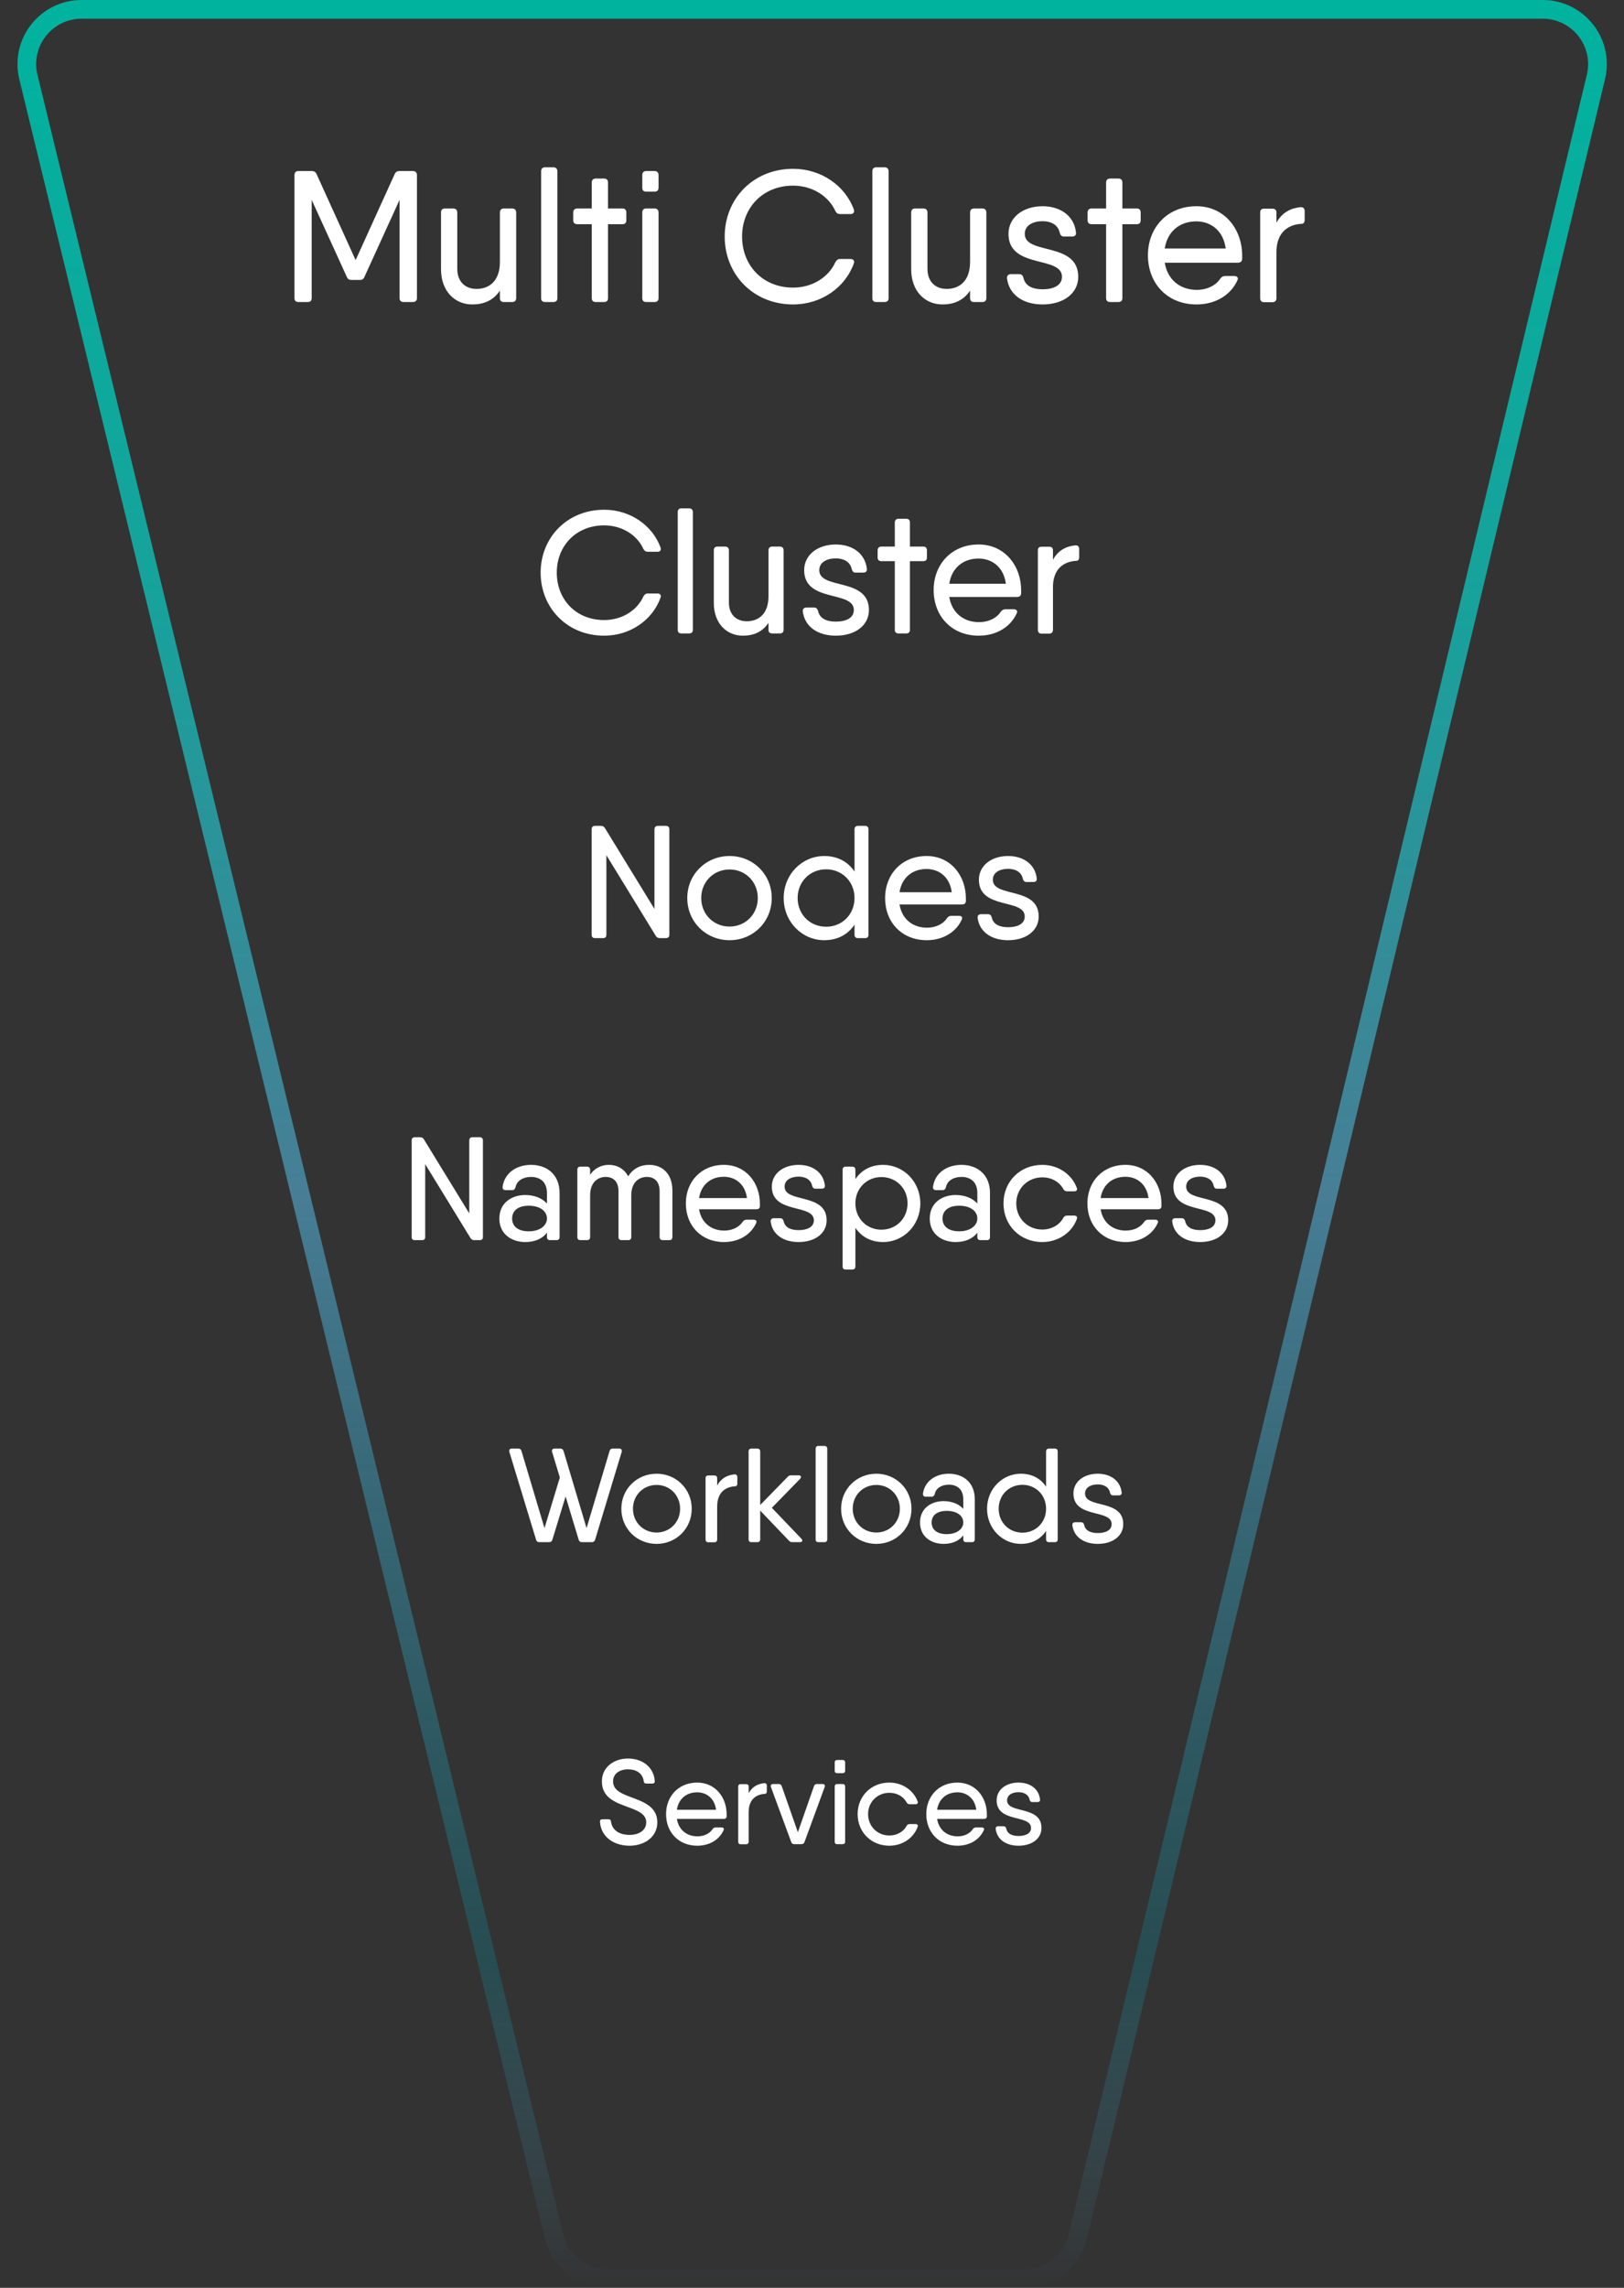 <svg width="100%" viewBox="0 0 608 856" fill="none" xmlns="http://www.w3.org/2000/svg">
  <rect x="0" y="0" width="608" height="856" fill="#333333" stroke="none"/>
  <style>
    .colorMode1 {
      fill: #fff
    }
  </style>
  <path
    d="M30.547 3.5H577.556C590.814 3.5 600.585 15.894 597.49 28.785L403.513 836.786C401.301 846.002 393.058 852.5 383.58 852.5H305.5H227.356C217.903 852.5 209.675 846.036 207.438 836.851L10.63 28.851C7.486 15.943 17.262 3.5 30.547 3.5Z"
    stroke="url(#paint0_linear_12862_17991)" stroke-width="7" />
  <path
    d="M154.56 64H152.53H149.52C148.68 64 148.12 64.35 147.77 65.12L133.14 97.32L118.51 65.12C118.16 64.35 117.6 64 116.76 64H115.22H111.72C110.74 64 110.25 64.56 110.25 65.54V111.53C110.25 112.51 110.74 113 111.72 113H115.22C116.2 113 116.69 112.51 116.69 111.53V74.78L129.85 103.62C130.2 104.46 130.76 104.74 131.53 104.74H134.75C135.59 104.74 136.08 104.46 136.43 103.62L149.59 74.78V111.53C149.59 112.51 150.15 113 151.06 113H154.56C155.54 113 156.1 112.51 156.1 111.53V65.54C156.1 64.56 155.54 64 154.56 64ZM191.778 78H188.628C187.718 78 187.158 78.56 187.158 79.54V97.95C187.158 105.51 182.818 108.1 178.408 108.1C174.278 108.1 171.198 105.51 171.198 100.54V79.54C171.198 78.56 170.638 78 169.658 78H166.578C165.598 78 165.108 78.56 165.108 79.54V100.75C165.108 108.94 170.288 113.91 176.798 113.91C180.998 113.91 184.638 112.51 187.158 108.73V111.53C187.158 112.51 187.648 113 188.628 113H191.778C192.688 113 193.248 112.51 193.248 111.53V79.54C193.248 78.56 192.688 78 191.778 78ZM204.059 113H207.209C208.119 113 208.679 112.51 208.679 111.53V64.14C208.679 63.16 208.119 62.6 207.209 62.6H204.059C203.079 62.6 202.589 63.16 202.589 64.14V111.53C202.589 112.51 203.079 113 204.059 113ZM233.02 78H227.63V68.34C227.63 67.36 227.14 66.8 226.16 66.8H223.01C222.1 66.8 221.54 67.36 221.54 68.34V78H216.15C215.17 78 214.61 78.56 214.61 79.54V82.41C214.61 83.39 215.17 83.88 216.15 83.88H221.54V111.53C221.54 112.51 222.1 113 223.01 113H226.16C227.14 113 227.63 112.51 227.63 111.53V83.88H233.02C234 83.88 234.49 83.39 234.49 82.41V79.54C234.49 78.56 234 78 233.02 78ZM241.93 71.7H245.08C245.99 71.7 246.55 71.21 246.55 70.23V65.54C246.55 64.56 245.99 64 245.08 64H241.93C240.95 64 240.46 64.56 240.46 65.54V70.23C240.46 71.21 240.95 71.7 241.93 71.7ZM241.93 113H245.08C245.99 113 246.55 112.51 246.55 111.53V79.54C246.55 78.56 245.99 78 245.08 78H241.93C240.95 78 240.46 78.56 240.46 79.54V111.53C240.46 112.51 240.95 113 241.93 113ZM296.931 113.91C307.431 113.91 316.461 107.61 319.681 98.51C320.031 97.6 319.471 96.9 318.421 96.9H314.501C313.731 96.9 313.171 97.32 312.751 98.09C310.161 103.83 304.001 107.61 296.931 107.61C285.521 107.61 277.821 99.28 277.821 88.5C277.821 77.79 285.521 69.46 296.931 69.46C304.001 69.46 310.161 73.24 312.751 78.98C313.171 79.75 313.731 80.1 314.501 80.1H318.421C319.471 80.1 319.961 79.47 319.681 78.42C316.391 69.39 307.361 63.16 296.931 63.16C281.951 63.16 271.311 74.43 271.311 88.5C271.311 102.64 281.951 113.91 296.931 113.91ZM328.063 113H331.213C332.123 113 332.683 112.51 332.683 111.53V64.14C332.683 63.16 332.123 62.6 331.213 62.6H328.063C327.083 62.6 326.593 63.16 326.593 64.14V111.53C326.593 112.51 327.083 113 328.063 113ZM367.804 78H364.654C363.744 78 363.184 78.56 363.184 79.54V97.95C363.184 105.51 358.844 108.1 354.434 108.1C350.304 108.1 347.224 105.51 347.224 100.54V79.54C347.224 78.56 346.664 78 345.684 78H342.604C341.624 78 341.134 78.56 341.134 79.54V100.75C341.134 108.94 346.314 113.91 352.824 113.91C357.024 113.91 360.664 112.51 363.184 108.73V111.53C363.184 112.51 363.674 113 364.654 113H367.804C368.714 113 369.274 112.51 369.274 111.53V79.54C369.274 78.56 368.714 78 367.804 78ZM383.654 87.52C383.654 84.23 386.874 82.76 390.304 82.76C393.244 82.76 396.114 83.95 396.744 87.1C397.024 88.01 397.444 88.5 398.284 88.5H401.364C402.344 88.5 402.974 88.01 402.834 86.96C402.134 80.66 396.884 77.16 390.304 77.16C383.164 77.16 377.564 81.22 377.564 87.52C377.564 100.75 397.584 95.57 397.584 103.55C397.584 106.84 394.364 108.24 390.304 108.24C386.804 108.24 383.794 107.12 383.164 103.9C382.884 103.06 382.464 102.57 381.554 102.57H378.474C377.564 102.57 376.934 103.06 377.004 104.11C377.774 110.34 383.094 113.91 390.304 113.91C398.074 113.91 403.674 109.85 403.674 103.55C403.674 90.32 383.654 95.5 383.654 87.52ZM425.588 78H420.198V68.34C420.198 67.36 419.708 66.8 418.728 66.8H415.578C414.668 66.8 414.108 67.36 414.108 68.34V78H408.718C407.738 78 407.178 78.56 407.178 79.54V82.41C407.178 83.39 407.738 83.88 408.718 83.88H414.108V111.53C414.108 112.51 414.668 113 415.578 113H418.728C419.708 113 420.198 112.51 420.198 111.53V83.88H425.588C426.568 83.88 427.058 83.39 427.058 82.41V79.54C427.058 78.56 426.568 78 425.588 78ZM447.898 77.16C436.978 77.16 429.768 85.21 429.768 95.5C429.768 106.07 437.048 113.91 447.968 113.91C455.108 113.91 460.848 110.34 463.298 104.81C463.718 103.9 463.158 103.27 462.038 103.27H458.678C457.838 103.27 457.348 103.62 456.858 104.25C455.248 106.7 452.098 108.45 448.038 108.45C441.878 108.45 437.118 104.74 436.068 98.3H458.888H463.438C464.348 98.3 464.978 97.88 465.048 96.9C465.048 96.48 465.048 96.06 465.048 95.64C465.048 85.77 458.468 77.16 447.898 77.16ZM436.068 92.98C436.978 86.89 441.388 82.83 447.898 82.83C453.148 82.83 457.978 86.12 458.888 92.98H436.068ZM486.908 77.51C483.268 77.86 479.978 79.47 477.878 83.32V79.54C477.878 78.56 477.318 78.07 476.408 78.07H473.258C472.278 78.07 471.788 78.56 471.788 79.54V111.53C471.788 112.51 472.278 113.07 473.258 113.07H476.408C477.318 113.07 477.878 112.51 477.878 111.53V94.31C477.878 86.75 482.498 83.95 487.398 83.74C488.028 83.74 488.448 83.18 488.448 82.27V78.98C488.448 78 487.888 77.44 486.908 77.51Z"
    class="colorMode1" />
  <path
    d="M226.195 237.845C235.945 237.845 244.33 231.995 247.32 223.545C247.645 222.7 247.125 222.05 246.15 222.05H242.51C241.795 222.05 241.275 222.44 240.885 223.155C238.48 228.485 232.76 231.995 226.195 231.995C215.6 231.995 208.45 224.26 208.45 214.25C208.45 204.305 215.6 196.57 226.195 196.57C232.76 196.57 238.48 200.08 240.885 205.41C241.275 206.125 241.795 206.45 242.51 206.45H246.15C247.125 206.45 247.58 205.865 247.32 204.89C244.265 196.505 235.88 190.72 226.195 190.72C212.285 190.72 202.405 201.185 202.405 214.25C202.405 227.38 212.285 237.845 226.195 237.845ZM255.103 237H258.028C258.873 237 259.393 236.545 259.393 235.635V191.63C259.393 190.72 258.873 190.2 258.028 190.2H255.103C254.193 190.2 253.738 190.72 253.738 191.63V235.635C253.738 236.545 254.193 237 255.103 237ZM292.005 204.5H289.08C288.235 204.5 287.715 205.02 287.715 205.93V223.025C287.715 230.045 283.685 232.45 279.59 232.45C275.755 232.45 272.895 230.045 272.895 225.43V205.93C272.895 205.02 272.375 204.5 271.465 204.5H268.605C267.695 204.5 267.24 205.02 267.24 205.93V225.625C267.24 233.23 272.05 237.845 278.095 237.845C281.995 237.845 285.375 236.545 287.715 233.035V235.635C287.715 236.545 288.17 237 289.08 237H292.005C292.85 237 293.37 236.545 293.37 235.635V205.93C293.37 205.02 292.85 204.5 292.005 204.5ZM306.724 213.34C306.724 210.285 309.714 208.92 312.899 208.92C315.629 208.92 318.294 210.025 318.879 212.95C319.139 213.795 319.529 214.25 320.309 214.25H323.169C324.079 214.25 324.664 213.795 324.534 212.82C323.884 206.97 319.009 203.72 312.899 203.72C306.269 203.72 301.069 207.49 301.069 213.34C301.069 225.625 319.659 220.815 319.659 228.225C319.659 231.28 316.669 232.58 312.899 232.58C309.649 232.58 306.854 231.54 306.269 228.55C306.009 227.77 305.619 227.315 304.774 227.315H301.914C301.069 227.315 300.484 227.77 300.549 228.745C301.264 234.53 306.204 237.845 312.899 237.845C320.114 237.845 325.314 234.075 325.314 228.225C325.314 215.94 306.724 220.75 306.724 213.34ZM345.662 204.5H340.657V195.53C340.657 194.62 340.202 194.1 339.292 194.1H336.367C335.522 194.1 335.002 194.62 335.002 195.53V204.5H329.997C329.087 204.5 328.567 205.02 328.567 205.93V208.595C328.567 209.505 329.087 209.96 329.997 209.96H335.002V235.635C335.002 236.545 335.522 237 336.367 237H339.292C340.202 237 340.657 236.545 340.657 235.635V209.96H345.662C346.572 209.96 347.027 209.505 347.027 208.595V205.93C347.027 205.02 346.572 204.5 345.662 204.5ZM366.379 203.72C356.239 203.72 349.544 211.195 349.544 220.75C349.544 230.565 356.304 237.845 366.444 237.845C373.074 237.845 378.404 234.53 380.679 229.395C381.069 228.55 380.549 227.965 379.509 227.965H376.389C375.609 227.965 375.154 228.29 374.699 228.875C373.204 231.15 370.279 232.775 366.509 232.775C360.789 232.775 356.369 229.33 355.394 223.35H376.584H380.809C381.654 223.35 382.239 222.96 382.304 222.05C382.304 221.66 382.304 221.27 382.304 220.88C382.304 211.715 376.194 203.72 366.379 203.72ZM355.394 218.41C356.239 212.755 360.334 208.985 366.379 208.985C371.254 208.985 375.739 212.04 376.584 218.41H355.394ZM402.602 204.045C399.222 204.37 396.167 205.865 394.217 209.44V205.93C394.217 205.02 393.697 204.565 392.852 204.565H389.927C389.017 204.565 388.562 205.02 388.562 205.93V235.635C388.562 236.545 389.017 237.065 389.927 237.065H392.852C393.697 237.065 394.217 236.545 394.217 235.635V219.645C394.217 212.625 398.507 210.025 403.057 209.83C403.642 209.83 404.032 209.31 404.032 208.465V205.41C404.032 204.5 403.512 203.98 402.602 204.045Z"
    class="colorMode1" />
  <path
    d="M245.02 310.32V340.08L226.48 309.84C226.18 309.3 225.64 309 224.98 309H222.76C221.92 309 221.5 309.48 221.5 310.32V349.74C221.5 350.58 221.92 351 222.76 351H225.76C226.6 351 227.02 350.58 227.02 349.74V319.98L245.56 350.22C245.86 350.76 246.4 351 247.12 351H249.28C250.12 351 250.6 350.58 250.6 349.74V310.32C250.6 309.48 250.12 309 249.28 309H246.28C245.5 309 245.02 309.48 245.02 310.32ZM273.146 351.78C281.906 351.78 288.926 344.94 288.926 336C288.926 327.12 281.906 320.28 273.146 320.28C264.326 320.28 257.306 327.12 257.306 336C257.306 344.94 264.326 351.78 273.146 351.78ZM273.146 346.68C267.146 346.68 262.526 342.06 262.526 336C262.526 329.94 267.146 325.32 273.146 325.32C279.086 325.32 283.706 329.94 283.706 336C283.706 342.06 279.086 346.68 273.146 346.68ZM323.88 309H321.18C320.4 309 319.92 309.48 319.92 310.32V326.1C317.52 322.5 313.68 320.28 308.58 320.28C300.3 320.28 293.4 327.12 293.4 336C293.4 344.94 300.3 351.78 308.58 351.78C313.68 351.78 317.52 349.56 319.92 345.96V349.74C319.92 350.58 320.4 351 321.18 351H323.88C324.72 351 325.14 350.58 325.14 349.74V310.32C325.14 309.48 324.72 309 323.88 309ZM309.3 346.74C303.24 346.74 298.62 342.12 298.62 336C298.62 329.88 303.24 325.26 309.3 325.26C315.3 325.26 319.92 329.88 319.92 336C319.92 342.12 315.3 346.74 309.3 346.74ZM346.908 320.28C337.548 320.28 331.368 327.18 331.368 336C331.368 345.06 337.608 351.78 346.968 351.78C353.088 351.78 358.008 348.72 360.108 343.98C360.468 343.2 359.988 342.66 359.028 342.66H356.148C355.428 342.66 355.008 342.96 354.588 343.5C353.208 345.6 350.508 347.1 347.028 347.1C341.748 347.1 337.668 343.92 336.768 338.4H356.328H360.228C361.008 338.4 361.548 338.04 361.608 337.2C361.608 336.84 361.608 336.48 361.608 336.12C361.608 327.66 355.968 320.28 346.908 320.28ZM336.768 333.84C337.548 328.62 341.328 325.14 346.908 325.14C351.408 325.14 355.548 327.96 356.328 333.84H336.768ZM371.706 329.16C371.706 326.34 374.466 325.08 377.406 325.08C379.926 325.08 382.386 326.1 382.926 328.8C383.166 329.58 383.526 330 384.246 330H386.886C387.726 330 388.266 329.58 388.146 328.68C387.546 323.28 383.046 320.28 377.406 320.28C371.286 320.28 366.486 323.76 366.486 329.16C366.486 340.5 383.646 336.06 383.646 342.9C383.646 345.72 380.886 346.92 377.406 346.92C374.406 346.92 371.826 345.96 371.286 343.2C371.046 342.48 370.686 342.06 369.906 342.06H367.266C366.486 342.06 365.946 342.48 366.006 343.38C366.666 348.72 371.226 351.78 377.406 351.78C384.066 351.78 388.866 348.3 388.866 342.9C388.866 331.56 371.706 336 371.706 329.16Z"
    class="colorMode1" />
  <path
    d="M175.685 426.71V453.99L158.69 426.27C158.415 425.775 157.92 425.5 157.315 425.5H155.28C154.51 425.5 154.125 425.94 154.125 426.71V462.845C154.125 463.615 154.51 464 155.28 464H158.03C158.8 464 159.185 463.615 159.185 462.845V435.565L176.18 463.285C176.455 463.78 176.95 464 177.61 464H179.59C180.36 464 180.8 463.615 180.8 462.845V426.71C180.8 425.94 180.36 425.5 179.59 425.5H176.84C176.125 425.5 175.685 425.94 175.685 426.71ZM198.827 435.84C193.107 435.84 188.817 439.085 188.157 444.09C188.102 444.915 188.597 445.3 189.312 445.3H191.732C192.447 445.3 192.777 444.915 192.997 444.255C193.492 441.67 195.967 440.35 198.827 440.35C202.017 440.35 204.767 442.055 204.767 446.4V450.305C203.007 448.325 200.092 447.115 196.627 447.115C191.622 447.115 186.947 450.03 186.947 455.915C186.947 461.8 191.622 464.715 196.627 464.715C200.092 464.715 203.007 463.56 204.767 461.195V462.845C204.767 463.615 205.207 464 205.922 464H208.342C209.112 464 209.497 463.615 209.497 462.845V446.29C209.497 439.635 204.932 435.84 198.827 435.84ZM198.002 460.7C193.712 460.7 191.732 458.665 191.732 455.915C191.732 453.165 193.712 451.13 198.002 451.13C201.962 451.13 204.767 453 204.767 455.915C204.767 458.665 201.962 460.7 198.002 460.7ZM243.1 435.84C240.02 435.84 237.215 436.94 235.18 440.13C233.695 437.325 231 435.84 228.03 435.84C225.39 435.84 222.805 436.83 220.935 439.525V437.71C220.935 436.94 220.495 436.5 219.78 436.5H217.305C216.535 436.5 216.15 436.94 216.15 437.71V462.845C216.15 463.615 216.535 464 217.305 464H219.78C220.495 464 220.935 463.615 220.935 462.845V447.28C220.935 441.89 224.29 440.35 226.765 440.35C229.35 440.35 231.55 441.835 231.55 445.685V462.845C231.55 463.615 231.99 464 232.705 464H235.18C235.95 464 236.335 463.615 236.335 462.845V447.28C236.335 441.89 239.69 440.35 242.165 440.35C244.75 440.35 246.95 441.835 246.95 445.685V462.845C246.95 463.615 247.39 464 248.16 464H250.58C251.35 464 251.735 463.615 251.735 462.845V445.465C251.735 439.14 247.94 435.84 243.1 435.84ZM271.016 435.84C262.436 435.84 256.771 442.165 256.771 450.25C256.771 458.555 262.491 464.715 271.071 464.715C276.681 464.715 281.191 461.91 283.116 457.565C283.446 456.85 283.006 456.355 282.126 456.355H279.486C278.826 456.355 278.441 456.63 278.056 457.125C276.791 459.05 274.316 460.425 271.126 460.425C266.286 460.425 262.546 457.51 261.721 452.45H279.651H283.226C283.941 452.45 284.436 452.12 284.491 451.35C284.491 451.02 284.491 450.69 284.491 450.36C284.491 442.605 279.321 435.84 271.016 435.84ZM261.721 448.27C262.436 443.485 265.901 440.295 271.016 440.295C275.141 440.295 278.936 442.88 279.651 448.27H261.721ZM293.747 443.98C293.747 441.395 296.277 440.24 298.972 440.24C301.282 440.24 303.537 441.175 304.032 443.65C304.252 444.365 304.582 444.75 305.242 444.75H307.662C308.432 444.75 308.927 444.365 308.817 443.54C308.267 438.59 304.142 435.84 298.972 435.84C293.362 435.84 288.962 439.03 288.962 443.98C288.962 454.375 304.692 450.305 304.692 456.575C304.692 459.16 302.162 460.26 298.972 460.26C296.222 460.26 293.857 459.38 293.362 456.85C293.142 456.19 292.812 455.805 292.097 455.805H289.677C288.962 455.805 288.467 456.19 288.522 457.015C289.127 461.91 293.307 464.715 298.972 464.715C305.077 464.715 309.477 461.525 309.477 456.575C309.477 446.18 293.747 450.25 293.747 443.98ZM330.641 435.84C325.966 435.84 322.446 437.875 320.246 441.175V437.71C320.246 436.94 319.806 436.5 319.091 436.5H316.616C315.846 436.5 315.461 436.94 315.461 437.71V473.845C315.461 474.615 315.846 475 316.616 475H319.091C319.806 475 320.246 474.615 320.246 473.845V459.38C322.446 462.68 325.966 464.715 330.641 464.715C338.231 464.715 344.556 458.445 344.556 450.25C344.556 442.11 338.231 435.84 330.641 435.84ZM329.981 460.095C324.481 460.095 320.246 455.86 320.246 450.25C320.246 444.64 324.481 440.405 329.981 440.405C335.536 440.405 339.771 444.64 339.771 450.25C339.771 455.86 335.536 460.095 329.981 460.095ZM359.96 435.84C354.24 435.84 349.95 439.085 349.29 444.09C349.235 444.915 349.73 445.3 350.445 445.3H352.865C353.58 445.3 353.91 444.915 354.13 444.255C354.625 441.67 357.1 440.35 359.96 440.35C363.15 440.35 365.9 442.055 365.9 446.4V450.305C364.14 448.325 361.225 447.115 357.76 447.115C352.755 447.115 348.08 450.03 348.08 455.915C348.08 461.8 352.755 464.715 357.76 464.715C361.225 464.715 364.14 463.56 365.9 461.195V462.845C365.9 463.615 366.34 464 367.055 464H369.475C370.245 464 370.63 463.615 370.63 462.845V446.29C370.63 439.635 366.065 435.84 359.96 435.84ZM359.135 460.7C354.845 460.7 352.865 458.665 352.865 455.915C352.865 453.165 354.845 451.13 359.135 451.13C363.095 451.13 365.9 453 365.9 455.915C365.9 458.665 363.095 460.7 359.135 460.7ZM402.197 454.815H399.502C398.842 454.815 398.402 455.09 398.072 455.695C396.642 458.335 393.672 460.04 390.207 460.04C384.707 460.04 380.472 455.805 380.472 450.25C380.472 444.75 384.707 440.515 390.207 440.515C393.672 440.515 396.587 442.165 398.072 444.86C398.402 445.465 398.842 445.74 399.502 445.74H402.197C403.022 445.74 403.462 445.19 403.132 444.42C401.207 439.305 396.147 435.84 390.207 435.84C381.847 435.84 375.687 442.11 375.687 450.25C375.687 458.445 381.847 464.715 390.207 464.715C396.147 464.715 401.262 461.25 403.132 456.135C403.462 455.31 403.022 454.815 402.197 454.815ZM421.353 435.84C412.773 435.84 407.108 442.165 407.108 450.25C407.108 458.555 412.828 464.715 421.408 464.715C427.018 464.715 431.528 461.91 433.453 457.565C433.783 456.85 433.343 456.355 432.463 456.355H429.823C429.163 456.355 428.778 456.63 428.393 457.125C427.128 459.05 424.653 460.425 421.463 460.425C416.623 460.425 412.883 457.51 412.058 452.45H429.988H433.563C434.278 452.45 434.773 452.12 434.828 451.35C434.828 451.02 434.828 450.69 434.828 450.36C434.828 442.605 429.658 435.84 421.353 435.84ZM412.058 448.27C412.773 443.485 416.238 440.295 421.353 440.295C425.478 440.295 429.273 442.88 429.988 448.27H412.058ZM444.084 443.98C444.084 441.395 446.614 440.24 449.309 440.24C451.619 440.24 453.874 441.175 454.369 443.65C454.589 444.365 454.919 444.75 455.579 444.75H457.999C458.769 444.75 459.264 444.365 459.154 443.54C458.604 438.59 454.479 435.84 449.309 435.84C443.699 435.84 439.299 439.03 439.299 443.98C439.299 454.375 455.029 450.305 455.029 456.575C455.029 459.16 452.499 460.26 449.309 460.26C446.559 460.26 444.194 459.38 443.699 456.85C443.479 456.19 443.149 455.805 442.434 455.805H440.014C439.299 455.805 438.804 456.19 438.859 457.015C439.464 461.91 443.644 464.715 449.309 464.715C455.414 464.715 459.814 461.525 459.814 456.575C459.814 446.18 444.084 450.25 444.084 443.98Z"
    class="colorMode1" />
  <path
    d="M231.85 542H229.35C228.75 542 228.35 542.35 228.2 542.95L219.6 571.75L211 542.95C210.85 542.35 210.4 542 209.8 542H207.6C206.85 542 206.5 542.5 206.7 543.25L209.6 552.8L203.85 571.75L195.25 542.95C195.1 542.35 194.7 542 194.1 542H191.6C190.85 542 190.5 542.5 190.7 543.25L200.7 576.1C200.85 576.7 201.25 577 201.85 577H205.65C206.2 577 206.65 576.7 206.8 576.1L211.75 559.9L216.65 576.1C216.8 576.7 217.25 577 217.85 577H221.6C222.2 577 222.6 576.7 222.8 576.1L232.75 543.25C232.95 542.5 232.6 542 231.85 542ZM245.821 577.65C253.121 577.65 258.971 571.95 258.971 564.5C258.971 557.1 253.121 551.4 245.821 551.4C238.471 551.4 232.621 557.1 232.621 564.5C232.621 571.95 238.471 577.65 245.821 577.65ZM245.821 573.4C240.821 573.4 236.971 569.55 236.971 564.5C236.971 559.45 240.821 555.6 245.821 555.6C250.771 555.6 254.621 559.45 254.621 564.5C254.621 569.55 250.771 573.4 245.821 573.4ZM274.95 551.65C272.35 551.9 270 553.05 268.5 555.8V553.1C268.5 552.4 268.1 552.05 267.45 552.05H265.2C264.5 552.05 264.15 552.4 264.15 553.1V575.95C264.15 576.65 264.5 577.05 265.2 577.05H267.45C268.1 577.05 268.5 576.65 268.5 575.95V563.65C268.5 558.25 271.8 556.25 275.3 556.1C275.75 556.1 276.05 555.7 276.05 555.05V552.7C276.05 552 275.65 551.6 274.95 551.65ZM300.013 575.7L288.963 564.15L299.513 553.35C300.163 552.65 299.913 552 298.963 552H296.113C295.563 552 295.213 552.2 294.863 552.6L284.613 563.1V543.1C284.613 542.4 284.213 542 283.563 542H281.313C280.613 542 280.263 542.4 280.263 543.1V575.95C280.263 576.65 280.613 577 281.313 577H283.563C284.213 577 284.613 576.65 284.613 575.95V565.2L295.363 576.45C295.713 576.85 296.063 577 296.613 577H299.463C300.413 577 300.663 576.35 300.013 575.7ZM306.411 577H308.661C309.311 577 309.711 576.65 309.711 575.95V542.1C309.711 541.4 309.311 541 308.661 541H306.411C305.711 541 305.361 541.4 305.361 542.1V575.95C305.361 576.65 305.711 577 306.411 577ZM328.097 577.65C335.397 577.65 341.247 571.95 341.247 564.5C341.247 557.1 335.397 551.4 328.097 551.4C320.747 551.4 314.897 557.1 314.897 564.5C314.897 571.95 320.747 577.65 328.097 577.65ZM328.097 573.4C323.097 573.4 319.247 569.55 319.247 564.5C319.247 559.45 323.097 555.6 328.097 555.6C333.047 555.6 336.897 559.45 336.897 564.5C336.897 569.55 333.047 573.4 328.097 573.4ZM355.238 551.4C350.038 551.4 346.138 554.35 345.538 558.9C345.488 559.65 345.938 560 346.588 560H348.788C349.438 560 349.738 559.65 349.938 559.05C350.388 556.7 352.638 555.5 355.238 555.5C358.138 555.5 360.638 557.05 360.638 561V564.55C359.038 562.75 356.388 561.65 353.238 561.65C348.688 561.65 344.438 564.3 344.438 569.65C344.438 575 348.688 577.65 353.238 577.65C356.388 577.65 359.038 576.6 360.638 574.45V575.95C360.638 576.65 361.038 577 361.688 577H363.888C364.588 577 364.938 576.65 364.938 575.95V560.9C364.938 554.85 360.788 551.4 355.238 551.4ZM354.488 574C350.588 574 348.788 572.15 348.788 569.65C348.788 567.15 350.588 565.3 354.488 565.3C358.088 565.3 360.638 567 360.638 569.65C360.638 572.15 358.088 574 354.488 574ZM394.936 542H392.686C392.036 542 391.636 542.4 391.636 543.1V556.25C389.636 553.25 386.436 551.4 382.186 551.4C375.286 551.4 369.536 557.1 369.536 564.5C369.536 571.95 375.286 577.65 382.186 577.65C386.436 577.65 389.636 575.8 391.636 572.8V575.95C391.636 576.65 392.036 577 392.686 577H394.936C395.636 577 395.986 576.65 395.986 575.95V543.1C395.986 542.4 395.636 542 394.936 542ZM382.786 573.45C377.736 573.45 373.886 569.6 373.886 564.5C373.886 559.4 377.736 555.55 382.786 555.55C387.786 555.55 391.636 559.4 391.636 564.5C391.636 569.6 387.786 573.45 382.786 573.45ZM406.226 558.8C406.226 556.45 408.526 555.4 410.976 555.4C413.076 555.4 415.126 556.25 415.576 558.5C415.776 559.15 416.076 559.5 416.676 559.5H418.876C419.576 559.5 420.026 559.15 419.926 558.4C419.426 553.9 415.676 551.4 410.976 551.4C405.876 551.4 401.876 554.3 401.876 558.8C401.876 568.25 416.176 564.55 416.176 570.25C416.176 572.6 413.876 573.6 410.976 573.6C408.476 573.6 406.326 572.8 405.876 570.5C405.676 569.9 405.376 569.55 404.726 569.55H402.526C401.876 569.55 401.426 569.9 401.476 570.65C402.026 575.1 405.826 577.65 410.976 577.65C416.526 577.65 420.526 574.75 420.526 570.25C420.526 560.8 406.226 564.5 406.226 558.8Z"
    class="colorMode1" />
  <path
    d="M235.735 690.585C241.225 690.585 246.085 687.345 246.085 681.855C246.085 675.735 240.505 674.025 235.825 672.27C232.315 670.92 229.525 669.66 229.525 666.51C229.525 663.675 231.91 662.01 235.105 662.01C238.255 662.01 240.595 663.495 241 666.42C241.045 667.005 241.36 667.32 241.945 667.32H244.24C244.87 667.32 245.185 667.005 245.14 666.33C244.69 660.84 240.145 657.96 235.105 657.96C230.065 657.96 225.34 661.02 225.34 666.51C225.34 672.81 230.695 674.475 235.375 676.23C238.885 677.49 241.945 678.795 241.945 681.855C241.945 684.69 239.38 686.535 235.735 686.535C231.91 686.535 229.21 684.825 228.76 681.63C228.715 681 228.4 680.685 227.815 680.685H225.52C224.89 680.685 224.575 681.045 224.62 681.675C225.07 687.525 230.02 690.585 235.735 690.585ZM261.017 666.96C253.997 666.96 249.362 672.135 249.362 678.75C249.362 685.545 254.042 690.585 261.062 690.585C265.652 690.585 269.342 688.29 270.917 684.735C271.187 684.15 270.827 683.745 270.107 683.745H267.947C267.407 683.745 267.092 683.97 266.777 684.375C265.742 685.95 263.717 687.075 261.107 687.075C257.147 687.075 254.087 684.69 253.412 680.55H268.082H271.007C271.592 680.55 271.997 680.28 272.042 679.65C272.042 679.38 272.042 679.11 272.042 678.84C272.042 672.495 267.812 666.96 261.017 666.96ZM253.412 677.13C253.997 673.215 256.832 670.605 261.017 670.605C264.392 670.605 267.497 672.72 268.082 677.13H253.412ZM286.095 667.185C283.755 667.41 281.64 668.445 280.29 670.92V668.49C280.29 667.86 279.93 667.545 279.345 667.545H277.32C276.69 667.545 276.375 667.86 276.375 668.49V689.055C276.375 689.685 276.69 690.045 277.32 690.045H279.345C279.93 690.045 280.29 689.685 280.29 689.055V677.985C280.29 673.125 283.26 671.325 286.41 671.19C286.815 671.19 287.085 670.83 287.085 670.245V668.13C287.085 667.5 286.725 667.14 286.095 667.185ZM307.977 667.5H305.817C305.277 667.5 304.917 667.77 304.737 668.31L298.707 685.545L292.677 668.31C292.497 667.77 292.092 667.5 291.552 667.5H289.437C288.762 667.5 288.402 667.95 288.627 668.625L296.232 689.235C296.412 689.73 296.772 690 297.312 690H298.302H300.057C300.597 690 300.957 689.775 301.182 689.235L308.742 668.625C308.967 667.95 308.652 667.5 307.977 667.5ZM313.443 663.45H315.468C316.053 663.45 316.413 663.135 316.413 662.505V659.49C316.413 658.86 316.053 658.5 315.468 658.5H313.443C312.813 658.5 312.498 658.86 312.498 659.49V662.505C312.498 663.135 312.813 663.45 313.443 663.45ZM313.443 690H315.468C316.053 690 316.413 689.685 316.413 689.055V668.49C316.413 667.86 316.053 667.5 315.468 667.5H313.443C312.813 667.5 312.498 667.86 312.498 668.49V689.055C312.498 689.685 312.813 690 313.443 690ZM342.771 682.485H340.566C340.026 682.485 339.666 682.71 339.396 683.205C338.226 685.365 335.796 686.76 332.961 686.76C328.461 686.76 324.996 683.295 324.996 678.75C324.996 674.25 328.461 670.785 332.961 670.785C335.796 670.785 338.181 672.135 339.396 674.34C339.666 674.835 340.026 675.06 340.566 675.06H342.771C343.446 675.06 343.806 674.61 343.536 673.98C341.961 669.795 337.821 666.96 332.961 666.96C326.121 666.96 321.081 672.09 321.081 678.75C321.081 685.455 326.121 690.585 332.961 690.585C337.821 690.585 342.006 687.75 343.536 683.565C343.806 682.89 343.446 682.485 342.771 682.485ZM358.444 666.96C351.424 666.96 346.789 672.135 346.789 678.75C346.789 685.545 351.469 690.585 358.489 690.585C363.079 690.585 366.769 688.29 368.344 684.735C368.614 684.15 368.254 683.745 367.534 683.745H365.374C364.834 683.745 364.519 683.97 364.204 684.375C363.169 685.95 361.144 687.075 358.534 687.075C354.574 687.075 351.514 684.69 350.839 680.55H365.509H368.434C369.019 680.55 369.424 680.28 369.469 679.65C369.469 679.38 369.469 679.11 369.469 678.84C369.469 672.495 365.239 666.96 358.444 666.96ZM350.839 677.13C351.424 673.215 354.259 670.605 358.444 670.605C361.819 670.605 364.924 672.72 365.509 677.13H350.839ZM377.042 673.62C377.042 671.505 379.112 670.56 381.317 670.56C383.207 670.56 385.052 671.325 385.457 673.35C385.637 673.935 385.907 674.25 386.447 674.25H388.427C389.057 674.25 389.462 673.935 389.372 673.26C388.922 669.21 385.547 666.96 381.317 666.96C376.727 666.96 373.127 669.57 373.127 673.62C373.127 682.125 385.997 678.795 385.997 683.925C385.997 686.04 383.927 686.94 381.317 686.94C379.067 686.94 377.132 686.22 376.727 684.15C376.547 683.61 376.277 683.295 375.692 683.295H373.712C373.127 683.295 372.722 683.61 372.767 684.285C373.262 688.29 376.682 690.585 381.317 690.585C386.312 690.585 389.912 687.975 389.912 683.925C389.912 675.42 377.042 678.75 377.042 673.62Z"
    class="colorMode1" />
  <defs>
    <linearGradient id="paint0_linear_12862_17991" x1="304" y1="0" x2="304" y2="856" gradientUnits="userSpaceOnUse">
      <stop stop-color="#00B39F" />
      <stop offset="0.263" stop-color="#17A29C" />
      <stop offset="0.523" stop-color="#477E96" />
      <stop offset="0.857" stop-color="#215B62" stop-opacity="0.643" />
      <stop offset="1" stop-color="#477E96" stop-opacity="0" />
    </linearGradient>
  </defs>
</svg>